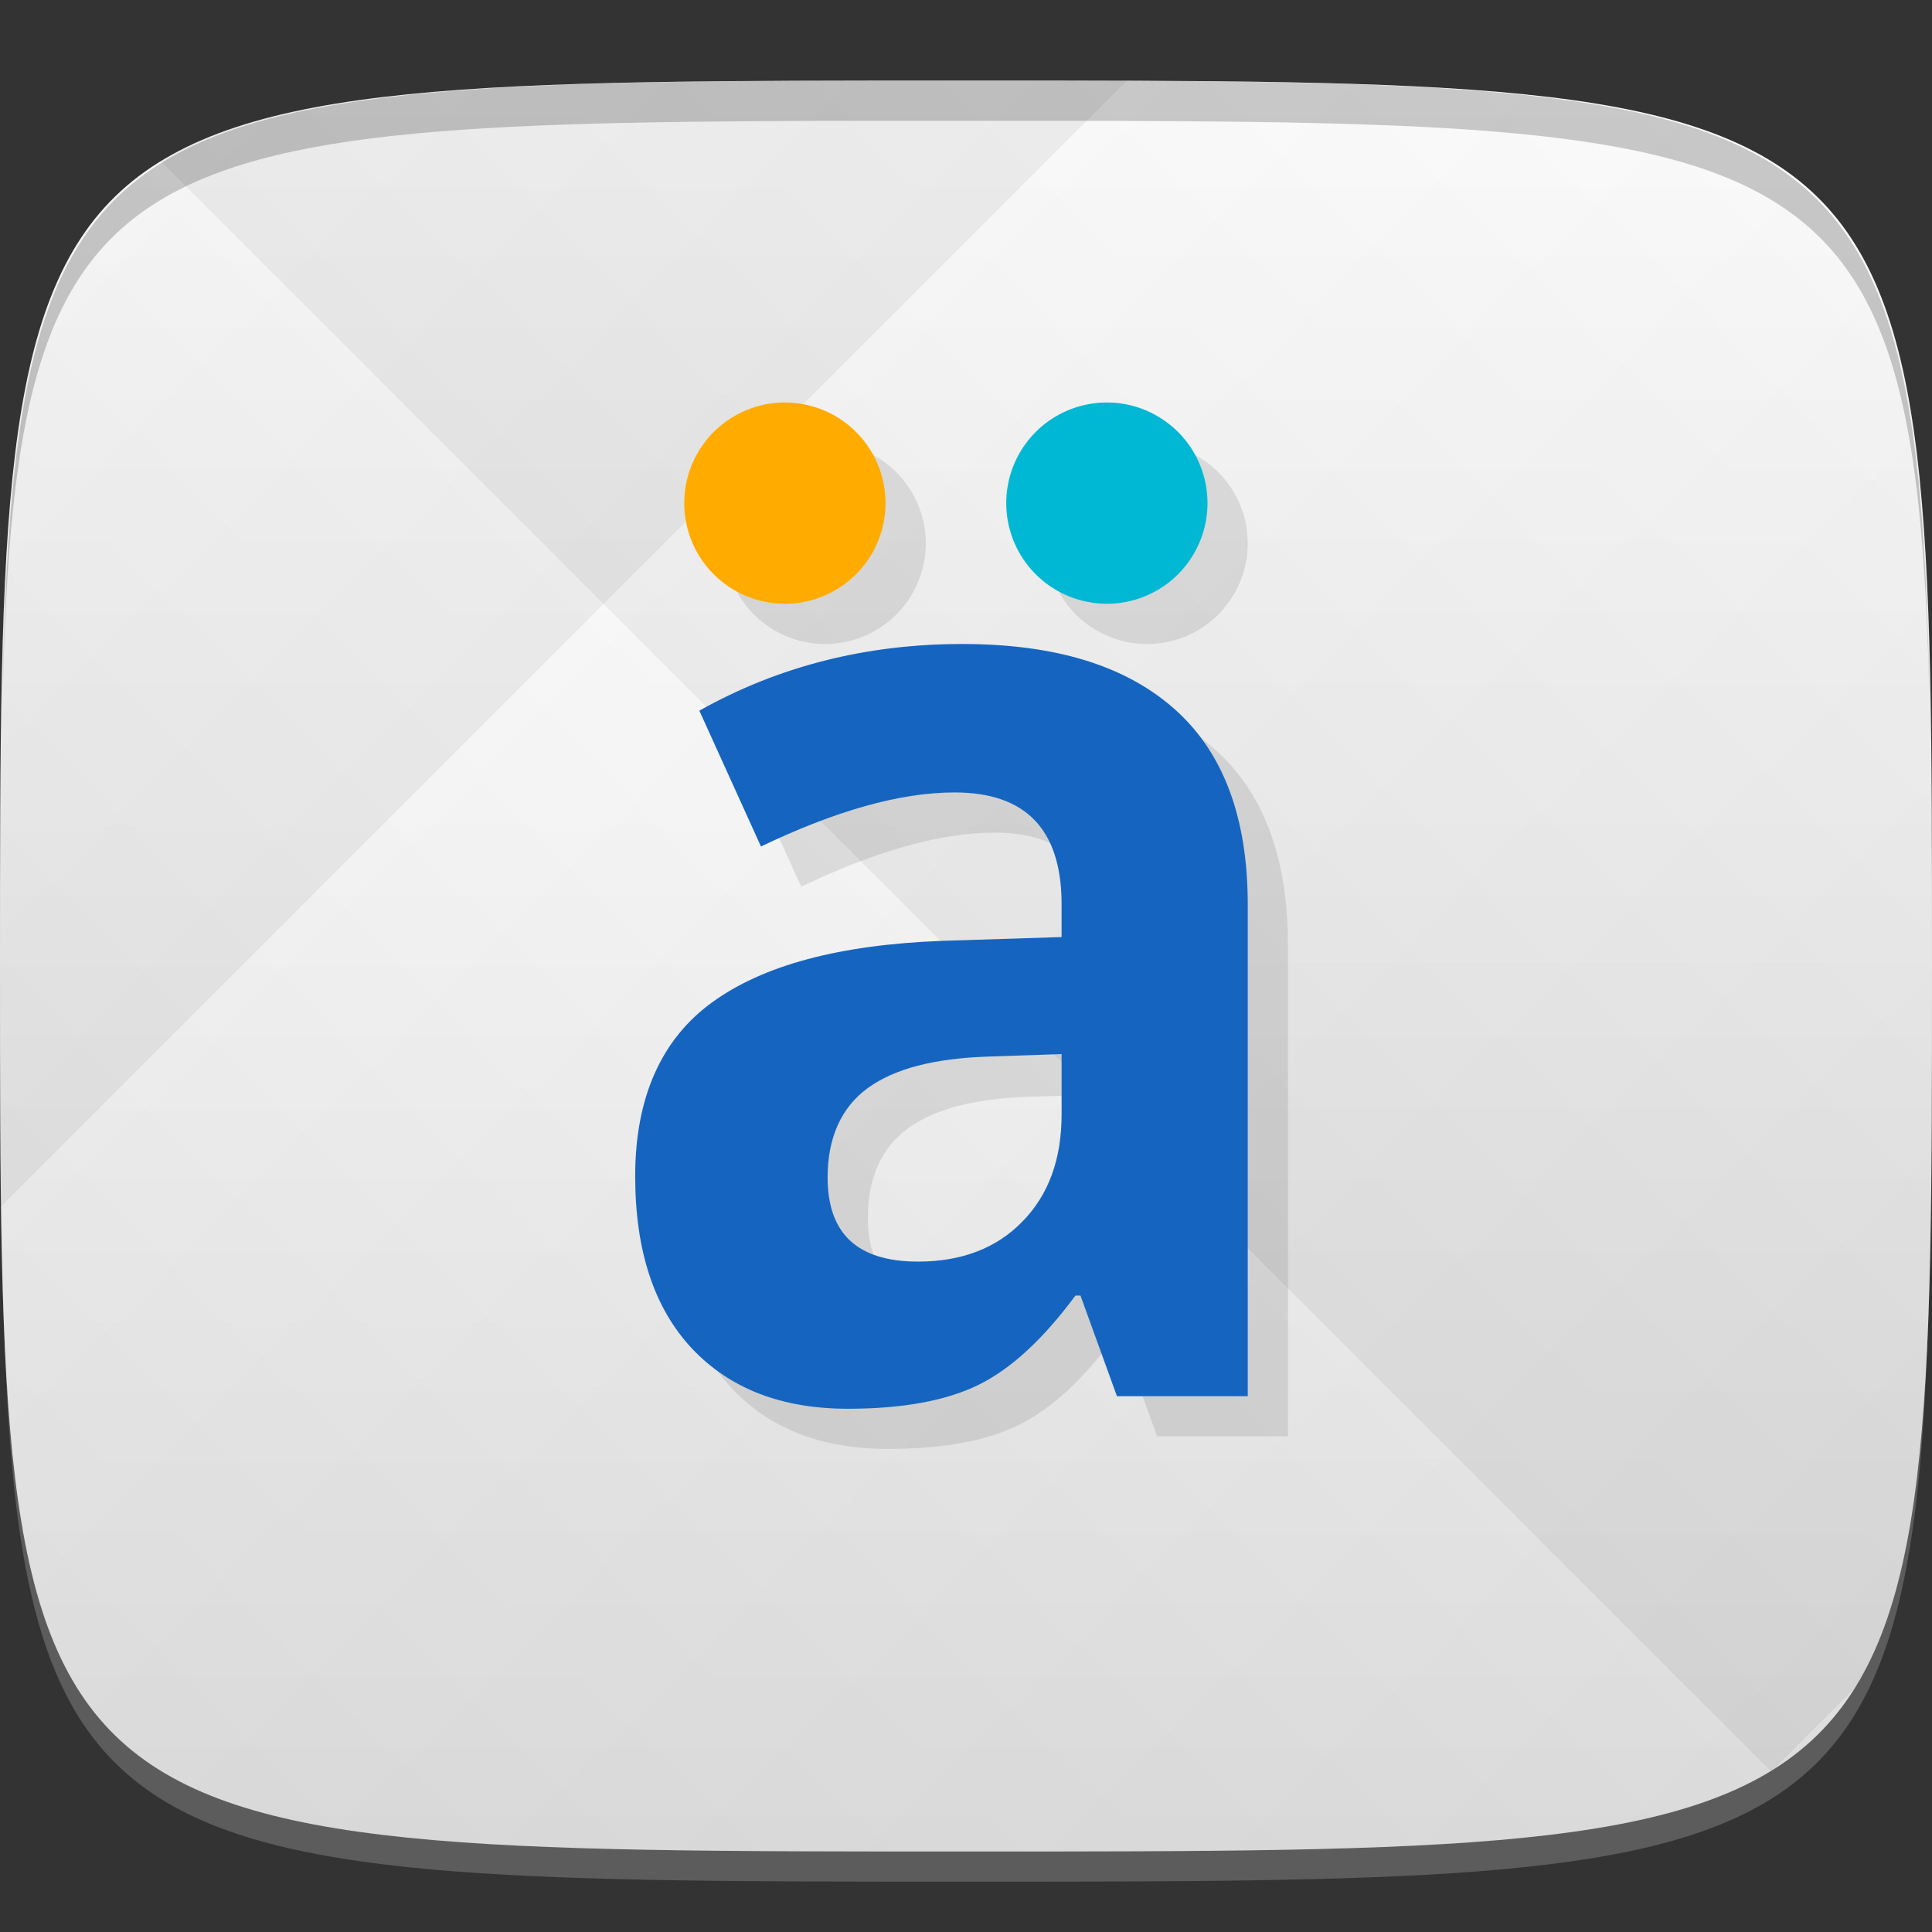 <?xml version="1.0" encoding="UTF-8" standalone="no"?>
<!-- Created with Inkscape (http://www.inkscape.org/) -->

<svg
   xmlns:dc="http://purl.org/dc/elements/1.1/"
   xmlns:cc="http://creativecommons.org/ns#"
   xmlns:rdf="http://www.w3.org/1999/02/22-rdf-syntax-ns#"
   xmlns:svg="http://www.w3.org/2000/svg"
   xmlns="http://www.w3.org/2000/svg"
   xmlns:xlink="http://www.w3.org/1999/xlink"
   xmlns:sodipodi="http://sodipodi.sourceforge.net/DTD/sodipodi-0.dtd"
   xmlns:inkscape="http://www.inkscape.org/namespaces/inkscape"
   width="48"
   height="48"
   id="svg2"
   version="1.1"
   inkscape:version="0.48.4 r9939"
   sodipodi:docname="charpic.svg">
  <rect width="100%" height="100%" fill="#333333" stroke="none"/>
  <defs
     id="defs4">
    <linearGradient
       id="linearGradient3776">
      <stop
         style="stop-color:#e6e6e6;stop-opacity:1;"
         offset="0"
         id="stop3778" />
      <stop
         style="stop-color:#ffffff;stop-opacity:1;"
         offset="1"
         id="stop3780" />
    </linearGradient>
    <linearGradient
       id="linearGradient3779">
      <stop
         style="stop-color:#000000;stop-opacity:1;"
         offset="0"
         id="stop3781" />
      <stop
         style="stop-color:#ffffff;stop-opacity:1;"
         offset="1"
         id="stop3783" />
    </linearGradient>
    <linearGradient
       inkscape:collect="always"
       xlink:href="#linearGradient3776"
       id="linearGradient3782"
       x1="24"
       y1="1050.362"
       x2="24"
       y2="1006.362"
       gradientUnits="userSpaceOnUse" />
    <linearGradient
       inkscape:collect="always"
       xlink:href="#linearGradient3779"
       id="linearGradient3785"
       gradientUnits="userSpaceOnUse"
       spreadMethod="repeat"
       x1="44"
       y1="1048.362"
       x2="15"
       y2="1019.362" />
    <linearGradient
       inkscape:collect="always"
       xlink:href="#linearGradient3779"
       id="linearGradient3788"
       gradientUnits="userSpaceOnUse"
       spreadMethod="repeat"
       x1="24"
       y1="1028.362"
       x2="45"
       y2="1007.362" />
  </defs>
  <sodipodi:namedview
     id="base"
     pagecolor="#ffffff"
     bordercolor="#666666"
     borderopacity="1.0"
     inkscape:pageopacity="0.0"
     inkscape:pageshadow="2"
     inkscape:zoom="8.1906533"
     inkscape:cx="4.2934523"
     inkscape:cy="22.764264"
     inkscape:document-units="px"
     inkscape:current-layer="layer1"
     showgrid="true"
     inkscape:snap-bbox="true"
     inkscape:window-width="1301"
     inkscape:window-height="744"
     inkscape:window-x="65"
     inkscape:window-y="24"
     inkscape:window-maximized="1"
     inkscape:object-nodes="true"
     inkscape:object-paths="true"
     inkscape:snap-nodes="false">
    <inkscape:grid
       type="xygrid"
       id="grid3003"
       empspacing="6"
       visible="true"
       enabled="true"
       snapvisiblegridlinesonly="true" />
  </sodipodi:namedview>
  <g
     inkscape:label="Layer 1"
     inkscape:groupmode="layer"
     id="layer1"
     transform="translate(0,-1004.362)">
    <path
       id="path3788"
       d="m 24,1051.112 c -21.272,0 -23.663,-0.089 -23.938,-15.406 0.328,14.403 2.938,14.406 23.938,14.406 21,0 23.609,0 23.938,-14.406 -0.275,15.317 -2.666,15.406 -23.938,15.406 z"
       style="opacity:0.2;fill:#ffffff;fill-opacity:1;stroke:none"
       inkscape:connector-curvature="0" />
    <path
       style="fill:url(#linearGradient3782);fill-opacity:1;stroke:none"
       d="m 24,1006.362 c -24,0 -24,0 -24,22 0,22 0,22 24,22 24,0 24,0 24,-22 0,-22 0,-22 -24,-22 z"
       id="path3757"
       inkscape:connector-curvature="0"
       sodipodi:nodetypes="zzzzz" />
    <g
       id="g3790">
      <path
         style="opacity:0.05;fill:url(#linearGradient3788);fill-opacity:1;stroke:none"
         d="m 24,1006.362 c -24,0 -24,0 -24,22 0,22 0,22 24,22 24,0 24,0 24,-22 0,-22 0,-22 -24,-22 z"
         id="path3777"
         inkscape:connector-curvature="0"
         sodipodi:nodetypes="zzzzz" />
      <path
         sodipodi:nodetypes="zzzzz"
         inkscape:connector-curvature="0"
         id="path3787"
         d="m 24,1006.362 c -24,0 -24,0 -24,22 0,22 0,22 24,22 24,0 24,0 24,-22 0,-22 0,-22 -24,-22 z"
         style="opacity:0.05;fill:url(#linearGradient3785);fill-opacity:1;stroke:none" />
    </g>
    <path
       style="fill:#000000;fill-opacity:1;stroke:none;opacity:0.2"
       d="M 24 2 C 2.728 2 0.337 2.089 0.062 17.406 C 0.391 3.003 3 3 24 3 C 45 3 47.609 3.003 47.938 17.406 C 47.663 2.089 45.272 2 24 2 z "
       transform="translate(0,1004.362)"
       id="path3770" />
    <g
       id="g3813"
       transform="translate(-47.998,993.362)" />
    <g
       id="g3797"
       style="opacity:0.1;fill:#000000;fill-opacity:1"
       transform="translate(1,1)">
      <path
         style="font-size:32.371px;font-style:normal;font-variant:normal;font-weight:bold;font-stretch:normal;text-align:center;line-height:100%;letter-spacing:0px;word-spacing:0px;text-anchor:middle;fill:#000000;fill-opacity:1;stroke:none;font-family:Open Sans;-inkscape-font-specification:Open Sans Bold"
         d="m 23.906,16 c -2.392,1.9e-5 -4.567,0.554 -6.531,1.656 l 1.531,3.375 c 1.842,-0.884 3.449,-1.344 4.812,-1.344 1.771,1.5e-5 2.656,0.927 2.656,2.781 l 0,0.812 -2.969,0.094 c -2.554,0.098 -4.447,0.604 -5.719,1.531 -1.262,0.916 -1.906,2.37 -1.906,4.312 -10e-7,1.855 0.47,3.278 1.406,4.281 0.946,1.004 2.236,1.5 3.875,1.5 1.333,0 2.426,-0.19 3.25,-0.594 0.835,-0.415 1.623,-1.16 2.406,-2.219 l 0.125,0 0.906,2.5 3.25,0 0,-12.219 c -1.7e-5,-2.182 -0.622,-3.806 -1.844,-4.875 C 27.935,16.525 26.196,16 23.906,16 z m 2.469,10.188 0,1.5 c -1.2e-5,1.102 -0.317,1.991 -0.969,2.656 -0.641,0.666 -1.515,1 -2.594,1 -1.506,3e-6 -2.25,-0.686 -2.25,-2.094 -6e-6,-0.982 0.338,-1.739 1,-2.219 0.662,-0.48 1.646,-0.738 3,-0.781 l 1.812,-0.062 z"
         transform="translate(0,1004.362)"
         id="path3799"
         inkscape:connector-curvature="0" />
      <path
         sodipodi:type="arc"
         style="fill:#000000;fill-opacity:1;stroke:none"
         id="path3801"
         sodipodi:cx="19.5"
         sodipodi:cy="11.5"
         sodipodi:rx="2.5"
         sodipodi:ry="2.5"
         d="m 22,11.5 a 2.5,2.5 0 1 1 -5,0 2.5,2.5 0 1 1 5,0 z"
         transform="translate(1.083248e-6,1005.362)" />
      <path
         transform="translate(8,1005.362)"
         d="m 22,11.5 a 2.5,2.5 0 1 1 -5,0 2.5,2.5 0 1 1 5,0 z"
         sodipodi:ry="2.5"
         sodipodi:rx="2.5"
         sodipodi:cy="11.5"
         sodipodi:cx="19.5"
         id="path3803"
         style="fill:#000000;fill-opacity:1;stroke:none"
         sodipodi:type="arc" />
    </g>
    <g
       id="g3792">
      <path
         id="text3013"
         transform="translate(0,1004.362)"
         d="M 23.906 16 C 21.515 16 19.339 16.554 17.375 17.656 L 18.906 21.031 C 20.748 20.148 22.355 19.688 23.719 19.688 C 25.49 19.688 26.375 20.614 26.375 22.469 L 26.375 23.281 L 23.406 23.375 C 20.852 23.473 18.96 23.979 17.688 24.906 C 16.426 25.823 15.781 27.277 15.781 29.219 C 15.781 31.073 16.251 32.496 17.188 33.5 C 18.134 34.504 19.424 35 21.062 35 C 22.396 35 23.488 34.81 24.312 34.406 C 25.147 33.992 25.935 33.246 26.719 32.188 L 26.844 32.188 L 27.75 34.688 L 31 34.688 L 31 22.469 C 31 20.287 30.378 18.663 29.156 17.594 C 27.935 16.525 26.196 16 23.906 16 z M 26.375 26.188 L 26.375 27.688 C 26.375 28.789 26.058 29.678 25.406 30.344 C 24.765 31.009 23.891 31.344 22.812 31.344 C 21.306 31.344 20.562 30.657 20.562 29.25 C 20.562 28.268 20.901 27.511 21.562 27.031 C 22.224 26.551 23.209 26.294 24.562 26.25 L 26.375 26.188 z "
         style="font-size:32.371px;font-style:normal;font-variant:normal;font-weight:bold;font-stretch:normal;text-align:center;line-height:100%;letter-spacing:0px;word-spacing:0px;text-anchor:middle;fill:#1565c0;fill-opacity:1;stroke:none;font-family:Open Sans;-inkscape-font-specification:Open Sans Bold" />
      <path
         transform="translate(1.083248e-6,1005.362)"
         d="m 22,11.5 a 2.5,2.5 0 1 1 -5,0 2.5,2.5 0 1 1 5,0 z"
         sodipodi:ry="2.5"
         sodipodi:rx="2.5"
         sodipodi:cy="11.5"
         sodipodi:cx="19.5"
         id="path3017"
         style="opacity:1;fill:#ffab00;fill-opacity:1;stroke:none"
         sodipodi:type="arc" />
      <path
         sodipodi:type="arc"
         style="opacity:1;fill:#00b8d4;fill-opacity:1;stroke:none"
         id="path3789"
         sodipodi:cx="19.5"
         sodipodi:cy="11.5"
         sodipodi:rx="2.5"
         sodipodi:ry="2.5"
         d="m 22,11.5 a 2.5,2.5 0 1 1 -5,0 2.5,2.5 0 1 1 5,0 z"
         transform="translate(8,1005.362)" />
    </g>
  </g>
</svg>
